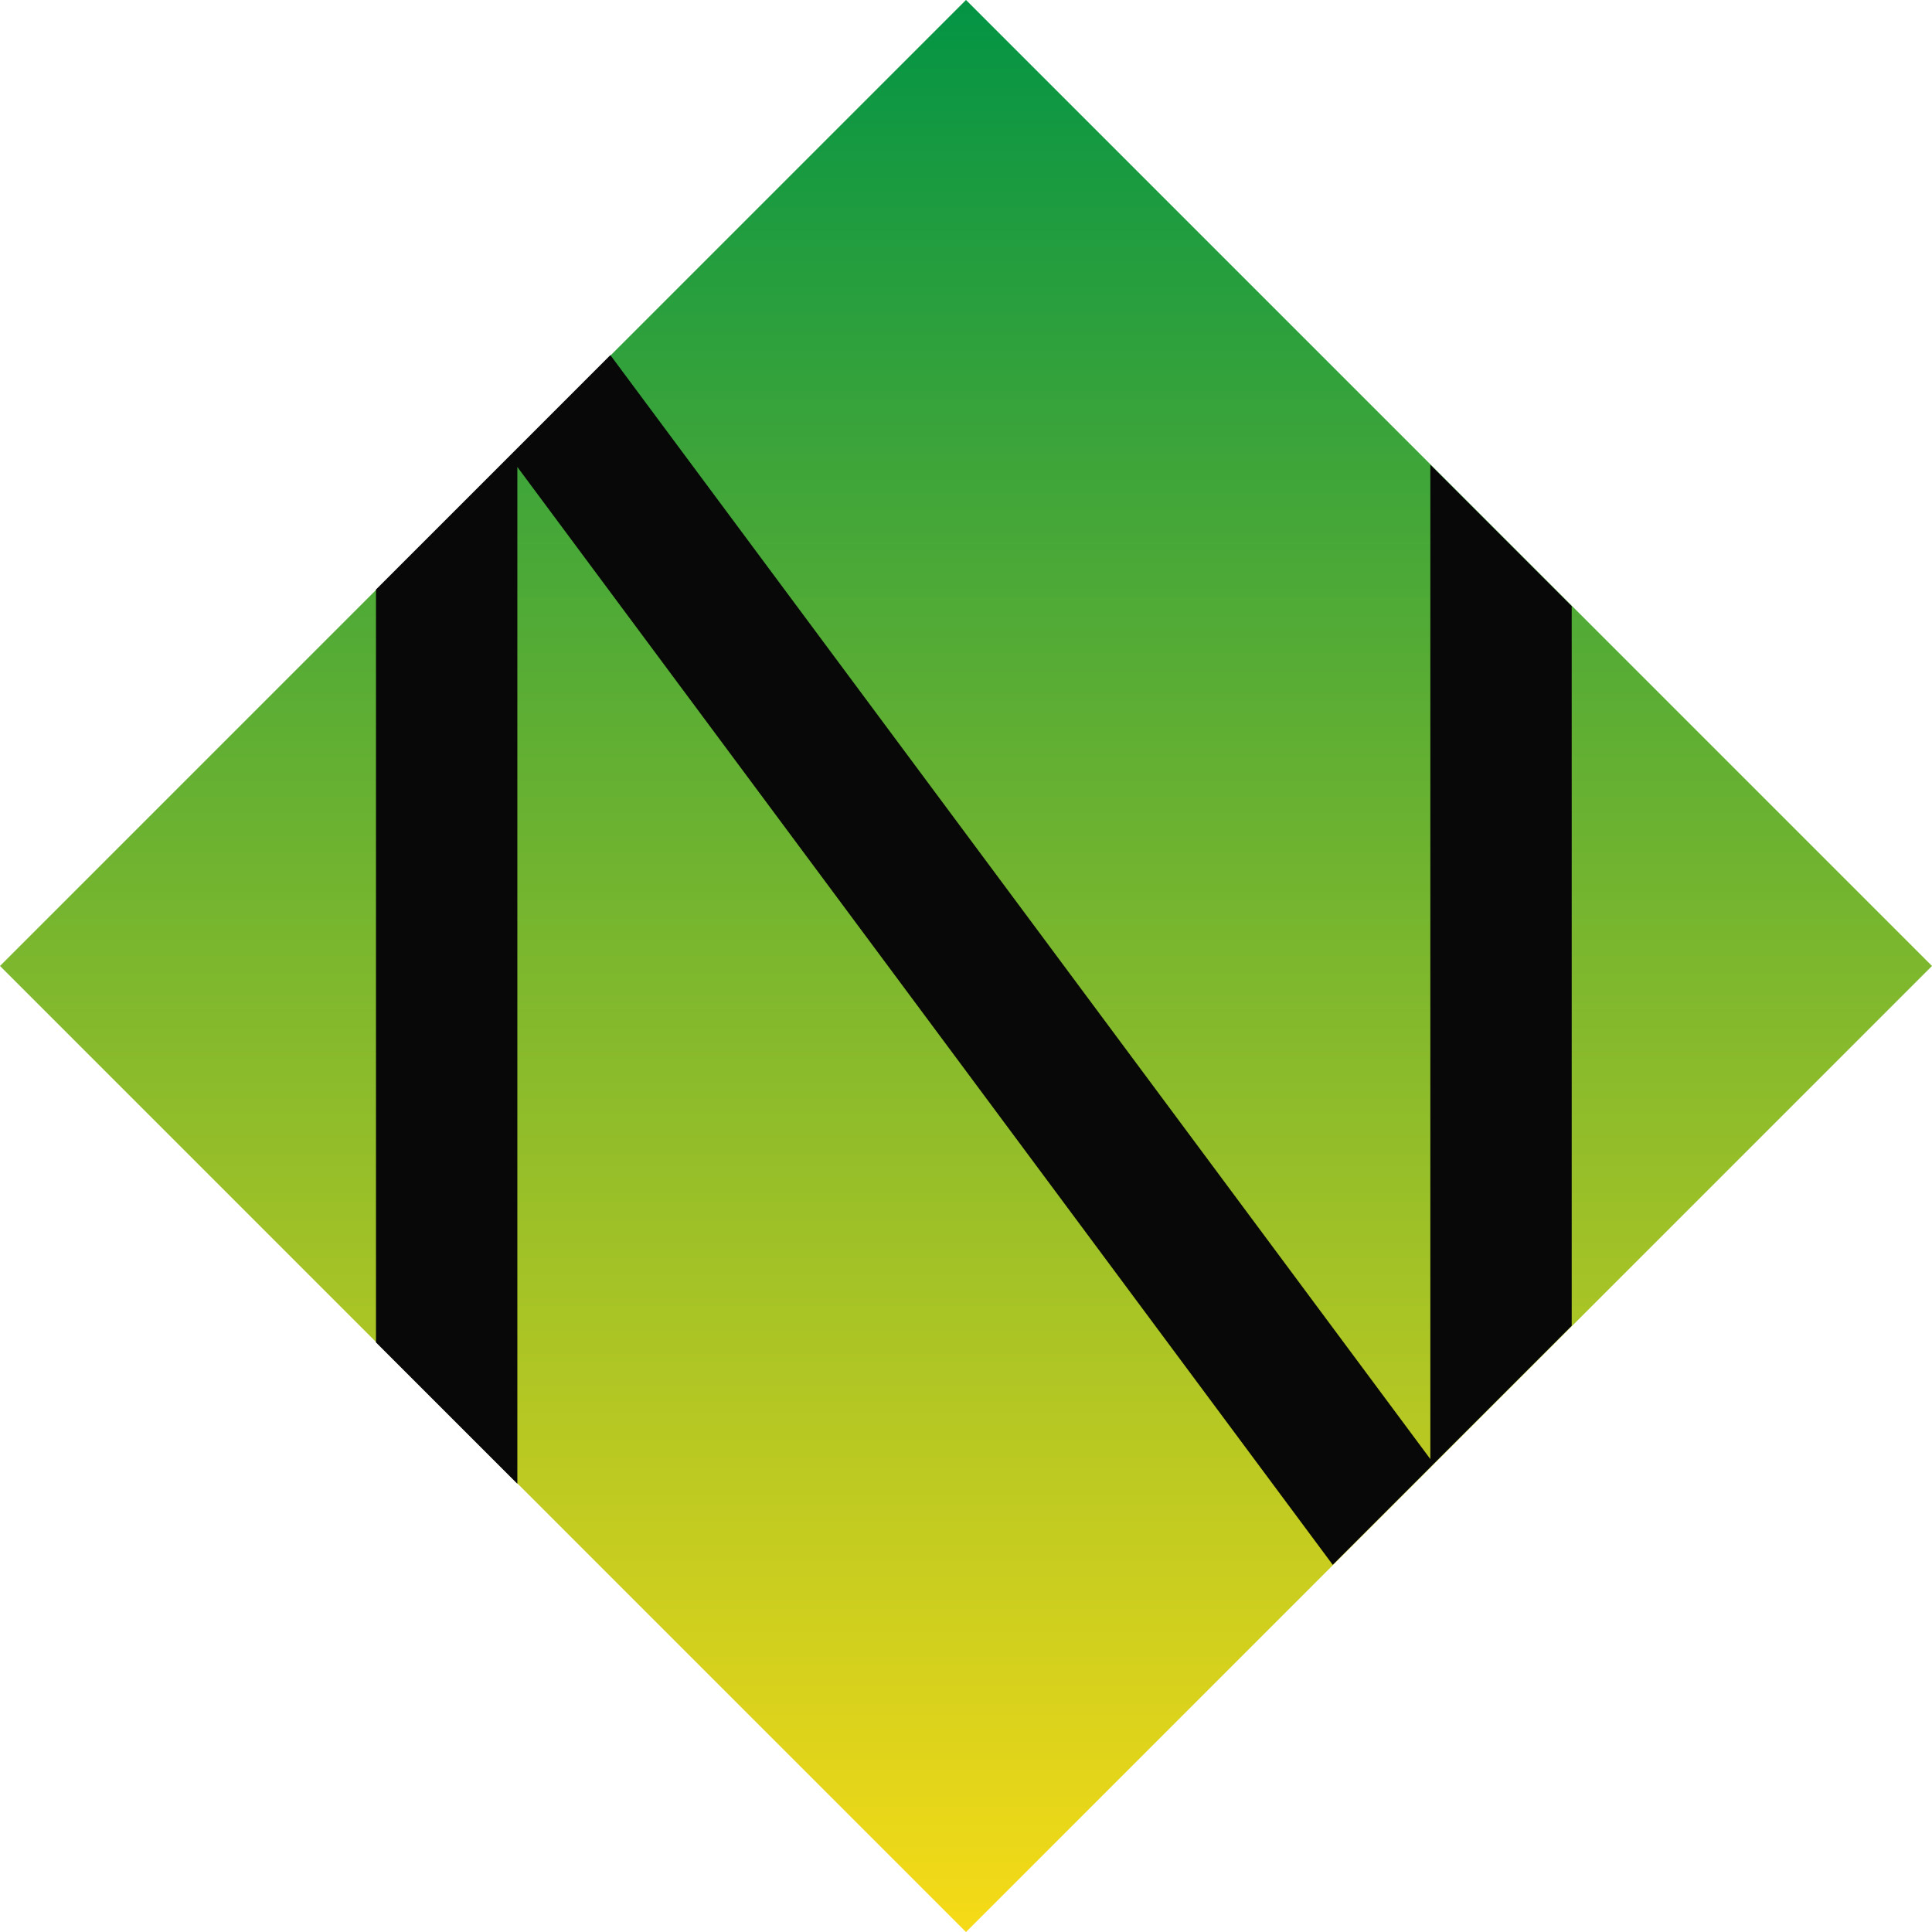 <?xml version="1.0" encoding="utf-8"?>
<!-- Generator: Adobe Illustrator 16.0.0, SVG Export Plug-In . SVG Version: 6.00 Build 0)  -->
<!DOCTYPE svg PUBLIC "-//W3C//DTD SVG 1.1//EN" "http://www.w3.org/Graphics/SVG/1.1/DTD/svg11.dtd">
<svg version="1.1" xmlns="http://www.w3.org/2000/svg" xmlns:xlink="http://www.w3.org/1999/xlink" x="0px" y="0px" width="41px"
	 height="41px" viewBox="0 0 41 41" enable-background="new 0 0 41 41" xml:space="preserve">
<g id="Layer_2" display="none">
	
		<rect x="-2241.375" y="-1083.209" display="inline" fill="#58595B" stroke="#231F20" stroke-miterlimit="10" width="5040" height="3156"/>
</g>
<g id="Layer_3" display="none">
	<rect x="-2211.088" y="-1050.076" display="inline" width="5170.966" height="3239.352"/>
</g>
<g id="Layer_1">
	<linearGradient id="SVGID_1_" gradientUnits="userSpaceOnUse" x1="20.5" y1="-0.584" x2="20.5" y2="42.68">
		<stop  offset="0" style="stop-color:#009345"/>
		<stop  offset="0.996" style="stop-color:#FFDD15"/>
	</linearGradient>
	<polygon fill="url(#SVGID_1_)" points="20.5,41.001 0,20.499 20.5,-0.001 41,20.499 	"/>
	<polygon fill="#080808" points="30.354,9.863 30.354,30.964 12.953,7.536 7.979,12.511 7.979,28.488 10.979,31.488 10.979,9.91 
		28.283,33.208 33.354,28.135 33.354,12.863 	"/>
</g>
</svg>
